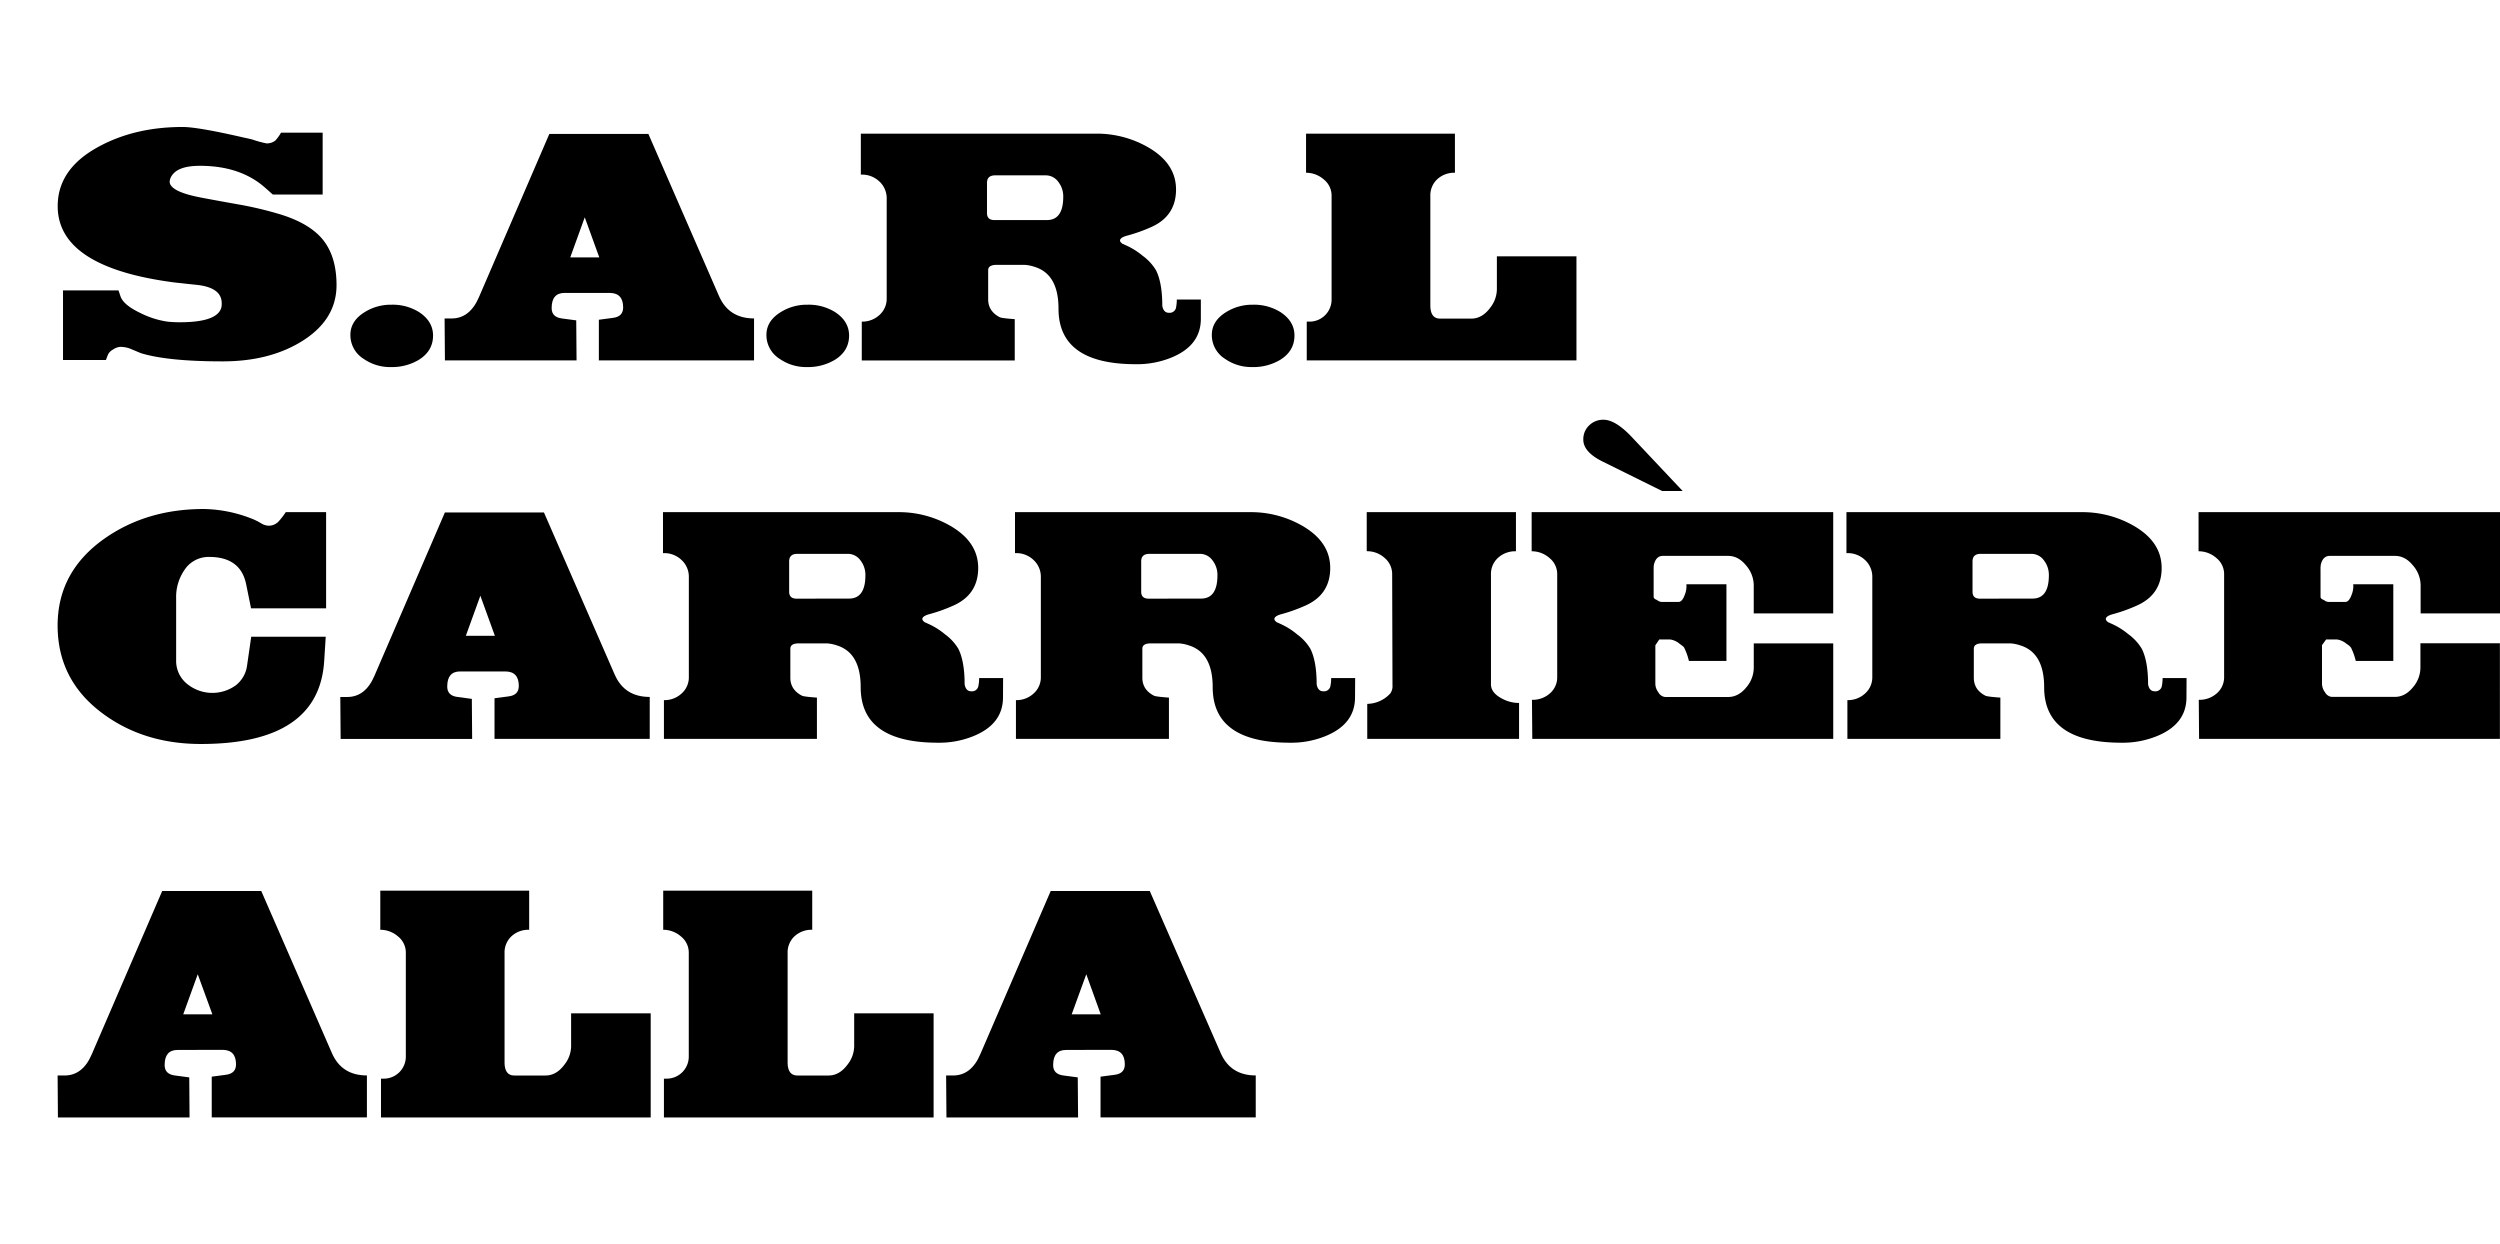 <svg xmlns="http://www.w3.org/2000/svg" viewBox="500 0 1006.58 501">
    <g id="Name">
        <path class="cls-2" d="M1133.88,129.25q15.24,0,16.76-6a7.7,7.7,0,0,0,.13-1.65q0-6.21-9.66-7.36-2.53-.26-9.27-1-47.11-6.09-47.11-30.73,0-15,16.38-23.88,14.6-8,33.91-8,6.23,0,24.89,4.32c1.27.25,2.37.51,3.3.76a41.38,41.38,0,0,0,5.59,1.52,5.47,5.47,0,0,0,3.56-1.14,16.42,16.42,0,0,0,2.28-3.17h16.77V77.82h-20.07l-3.17-2.8q-9.92-8.76-26.17-8.76-8.76,0-11.3,3.94a4.76,4.76,0,0,0-.89,2.41q0,4.06,12.83,6.48,8,1.51,16,2.92a146.76,146.76,0,0,1,15.75,3.81q11.55,3.56,16.89,9.91,5.71,6.85,5.72,18.54,0,14.36-14.74,23.11-12.83,7.62-31.11,7.62-22.1,0-32.9-3.3l-4.57-1.91a11.71,11.71,0,0,0-3.68-.63,5.82,5.82,0,0,0-3,1.08,4.61,4.61,0,0,0-2.1,2.22l-.76,2h-17.27V116.43h22.35l.76,2.28q1.14,3.56,8.13,6.86a35.52,35.52,0,0,0,10.79,3.43A45.06,45.06,0,0,0,1133.88,129.25Z" transform="translate(-561.5 0.5)"/>
        <path class="cls-2" d="M1202.58,134.33q0-5.58,5.72-9.14a19.78,19.78,0,0,1,10.79-3,20.1,20.1,0,0,1,11.18,3q5.58,3.69,5.59,9.4,0,6.22-5.72,9.78a21,21,0,0,1-11.3,2.92,18.51,18.51,0,0,1-10.92-3.3A11.26,11.26,0,0,1,1202.58,134.33Z" transform="translate(-561.5 0.5)"/>
        <path class="cls-2" d="M1288.81,117.44q-5.2,0-5.2,6.1c0,2.46,1.39,3.85,4.19,4.19l5.71.76.13,16.13h-53l-.13-16.89h2.8q7.37,0,11.05-8.64l28.32-65.66h39.88L1351,118.71q3.95,9,14.1,9v16.89h-62.48V128.24l5.71-.76q4.07-.51,4.07-4.2,0-5.84-5.46-5.84ZM1296.94,87l-5.84,16.13h11.69Z" transform="translate(-561.5 0.5)"/>
        <path class="cls-2" d="M1370.09,134.33q0-5.58,5.72-9.14a19.8,19.8,0,0,1,10.79-3,20.1,20.1,0,0,1,11.18,3q5.58,3.69,5.59,9.4,0,6.22-5.72,9.78a21,21,0,0,1-11.3,2.92,18.51,18.51,0,0,1-10.92-3.3A11.26,11.26,0,0,1,1370.09,134.33Z" transform="translate(-561.5 0.5)"/>
        <path class="cls-2" d="M1545,127.86q0,10.92-12.19,15.74a36.56,36.56,0,0,1-14,2.54q-31.12,0-31.12-22.35,0-14-9.77-16.89a14.81,14.81,0,0,0-3.94-.76H1462.8c-2.28,0-3.43.72-3.43,2.16V120q0,4.83,4.7,7.24.77.39,6,.76v16.64h-61.59V129a10.17,10.17,0,0,0,7.11-2.67,8.75,8.75,0,0,0,2.92-6.73V79.09a9.16,9.16,0,0,0-3.18-6.73,10.06,10.06,0,0,0-7.23-2.54V53.31h94.61a41.41,41.41,0,0,1,21,5.46q11.29,6.48,11.3,17t-9.65,15A64.5,64.5,0,0,1,1515,94.46c-1.7.5-2.54,1.14-2.54,1.9,0,.43.38.89,1.14,1.4a1.25,1.25,0,0,1,.64.25,28.92,28.92,0,0,1,7.3,4.45,20,20,0,0,1,5.4,5.84q2.54,5.08,2.54,14.35c.33,1.86,1.22,2.79,2.66,2.79a2.66,2.66,0,0,0,2.8-1.77,16,16,0,0,0,.38-3.56H1545Zm-62-39.75q6.6,0,6.6-9.4a9.53,9.53,0,0,0-2-6,6.21,6.21,0,0,0-5.08-2.61h-20.32c-2.21,0-3.3,1-3.3,3.05V85.31c0,1.86,1,2.8,3,2.8Z" transform="translate(-561.5 0.5)"/>
        <path class="cls-2" d="M1549.42,134.33q0-5.58,5.71-9.14a19.84,19.84,0,0,1,10.8-3,20.09,20.09,0,0,1,11.17,3q5.6,3.69,5.59,9.4,0,6.22-5.72,9.78a21,21,0,0,1-11.3,2.92,18.51,18.51,0,0,1-10.92-3.3A11.25,11.25,0,0,1,1549.42,134.33Z" transform="translate(-561.5 0.5)"/>
        <path class="cls-2" d="M1696.23,102.71v41.91H1587.64V129h1a8.88,8.88,0,0,0,9-9V78.33a8.29,8.29,0,0,0-3.17-6.61,10.77,10.77,0,0,0-7.11-2.66V53.31h59.94V69.06a10,10,0,0,0-7.11,2.6,8.87,8.87,0,0,0-2.79,6.79v44q0,5.32,3.93,5.33h12.58q4.44,0,7.74-4.57a12.13,12.13,0,0,0,2.54-7.11V102.71Z" transform="translate(-561.5 0.5)"/>
        <path class="cls-2" d="M1176.55,205.71h16.25v38.73h-30.22l-2-9.84q-2.29-10.86-14.86-10.86a11.61,11.61,0,0,0-10,5.32,19.11,19.11,0,0,0-3.3,11.28v25.09a11.87,11.87,0,0,0,4.26,9.31,16.12,16.12,0,0,0,19.68.75,12.1,12.1,0,0,0,4.64-8.19l1.65-11.43h30l-.63,9.91q-2.18,33.27-49.66,33.27-22.86,0-39.37-12.17-18.29-13.44-18.29-35.52,0-21.81,19.05-35.13,16.89-11.79,39.75-11.79A54.83,54.83,0,0,1,1164,208.8a28.11,28.11,0,0,1,2.8,1.5,6.08,6.08,0,0,0,3,.87,5.44,5.44,0,0,0,3.93-1.78A29.66,29.66,0,0,0,1176.55,205.71Z" transform="translate(-561.5 0.5)"/>
        <path class="cls-2" d="M1246.78,269.84c-3.47,0-5.21,2-5.21,6.1q0,3.68,4.19,4.19l5.72.76.12,16.13h-52.95l-.13-16.89h2.79q7.37,0,11-8.64l28.32-65.66h39.88L1309,271.11q3.93,9,14.1,9V297h-62.49V280.64l5.72-.76c2.7-.34,4.06-1.74,4.06-4.2q0-5.83-5.46-5.84Zm8.13-30.48-5.85,16.13h11.69Z" transform="translate(-561.5 0.5)"/>
        <path class="cls-2" d="M1465.34,280.26q0,10.92-12.19,15.74a36.53,36.53,0,0,1-14,2.54q-31.11,0-31.11-22.35,0-14-9.78-16.89a14.81,14.81,0,0,0-3.94-.76h-11.17c-2.29,0-3.43.72-3.43,2.16v11.68c0,3.22,1.56,5.63,4.7,7.24q.75.39,6,.76V297h-61.6V281.4a10.17,10.17,0,0,0,7.11-2.67,8.7,8.7,0,0,0,2.92-6.73V231.49a9.19,9.19,0,0,0-3.17-6.73,10,10,0,0,0-7.24-2.54V205.71h94.61a41.41,41.41,0,0,1,21,5.46q11.29,6.48,11.3,17t-9.65,15a64.5,64.5,0,0,1-10.29,3.69c-1.69.5-2.54,1.14-2.54,1.9,0,.43.38.89,1.15,1.4a1.22,1.22,0,0,1,.63.25,28.75,28.75,0,0,1,7.3,4.45,19.86,19.86,0,0,1,5.4,5.84q2.54,5.08,2.54,14.35.51,2.79,2.67,2.79a2.64,2.64,0,0,0,2.79-1.77,15.41,15.41,0,0,0,.38-3.56h9.65Zm-62-39.75q6.6,0,6.6-9.4a9.53,9.53,0,0,0-2-6,6.21,6.21,0,0,0-5.08-2.61h-20.32q-3.3,0-3.3,3.05v12.19c0,1.86,1,2.8,3,2.8Z" transform="translate(-561.5 0.5)"/>
        <path class="cls-2" d="M1607.08,280.26q0,10.92-12.2,15.74a36.53,36.53,0,0,1-14,2.54q-31.11,0-31.11-22.35,0-14-9.78-16.89a14.74,14.74,0,0,0-3.94-.76h-11.17c-2.29,0-3.43.72-3.43,2.16v11.68c0,3.22,1.56,5.63,4.7,7.24q.75.39,6,.76V297h-61.6V281.4a10.17,10.17,0,0,0,7.11-2.67,8.7,8.7,0,0,0,2.92-6.73V231.49a9.19,9.19,0,0,0-3.17-6.73,10,10,0,0,0-7.24-2.54V205.71h94.62a41.38,41.38,0,0,1,21,5.46q11.29,6.48,11.3,17t-9.65,15a64.5,64.5,0,0,1-10.29,3.69c-1.69.5-2.54,1.14-2.54,1.9,0,.43.39.89,1.15,1.4a1.19,1.19,0,0,1,.63.25,28.75,28.75,0,0,1,7.3,4.45,19.86,19.86,0,0,1,5.4,5.84q2.54,5.08,2.54,14.35.51,2.79,2.67,2.79a2.64,2.64,0,0,0,2.79-1.77,15.41,15.41,0,0,0,.38-3.56h9.66Zm-62-39.75q6.6,0,6.6-9.4a9.47,9.47,0,0,0-2-6,6.2,6.2,0,0,0-5.08-2.61h-20.32q-3.3,0-3.3,3.05v12.19c0,1.86,1,2.8,3,2.8Z" transform="translate(-561.5 0.5)"/>
        <path class="cls-2" d="M1661.81,230.85v44.2q0,3.3,4.19,5.59a14.48,14.48,0,0,0,7.12,1.9V297H1612v-14.1a12.85,12.85,0,0,0,9.27-4.19,5,5,0,0,0,.89-3.3l-.13-44.7a8.46,8.46,0,0,0-3-6.54,10.48,10.48,0,0,0-7.24-2.73V205.71h60.08v15.75a10.24,10.24,0,0,0-7.18,2.6A8.75,8.75,0,0,0,1661.81,230.85Z" transform="translate(-561.5 0.5)"/>
        <path class="cls-2" d="M1678.32,281.27a10.46,10.46,0,0,0,7.24-2.6,8.53,8.53,0,0,0,2.92-6.67V230.73a8.32,8.32,0,0,0-3.17-6.61,10.78,10.78,0,0,0-7.12-2.66V205.71h121.42v40.76h-32V235a12.37,12.37,0,0,0-3.11-7.87q-3.12-3.81-7.18-3.81H1731q-2.67,0-3.56,3.43a10.76,10.76,0,0,0-.13,2.16v10.92c0,.51.47.93,1.4,1.27a3,3,0,0,0,2,.76h6.61c1,0,1.86-1,2.54-2.92a9,9,0,0,0,.63-4.19h16.13v30.86h-15.11a24.52,24.52,0,0,0-1.91-5.33c-.08-.26-.68-.76-1.78-1.53a7.55,7.55,0,0,0-3.81-1.77h-4.44L1728,259.3v15.62a5.91,5.91,0,0,0,1.27,3.43,3.43,3.43,0,0,0,2.66,1.78h25.4q4.07,0,7.18-3.75a12.24,12.24,0,0,0,3.11-7.93v-9.91h32V297H1678.45ZM1739,197.2h-8.26l-24.13-11.94q-7.62-3.81-7.62-8.76a7.65,7.65,0,0,1,2.35-5.72,8,8,0,0,1,5.78-2.28q4.83,0,11.43,7Z" transform="translate(-561.5 0.5)"/>
        <path class="cls-2" d="M1941.84,280.26q0,10.92-12.19,15.74a36.56,36.56,0,0,1-14,2.54q-31.11,0-31.11-22.35,0-14-9.78-16.89a14.81,14.81,0,0,0-3.94-.76h-11.18q-3.42,0-3.42,2.16v11.68q0,4.83,4.69,7.24.76.39,6,.76V297h-61.59V281.4a10.17,10.17,0,0,0,7.11-2.67,8.7,8.7,0,0,0,2.92-6.73V231.49a9.19,9.19,0,0,0-3.17-6.73,10,10,0,0,0-7.24-2.54V205.71h94.61a41.41,41.41,0,0,1,21,5.46q11.29,6.48,11.3,17t-9.65,15a64.5,64.5,0,0,1-10.29,3.69c-1.69.5-2.54,1.14-2.54,1.9,0,.43.38.89,1.14,1.4a1.22,1.22,0,0,1,.64.25,28.75,28.75,0,0,1,7.3,4.45,19.86,19.86,0,0,1,5.4,5.84q2.54,5.08,2.54,14.35.51,2.79,2.67,2.79a2.64,2.64,0,0,0,2.79-1.77,15.41,15.41,0,0,0,.38-3.56h9.65Zm-62-39.75q6.6,0,6.6-9.4a9.53,9.53,0,0,0-2-6,6.21,6.21,0,0,0-5.08-2.61H1859q-3.3,0-3.3,3.05v12.19c0,1.86,1,2.8,3,2.8Z" transform="translate(-561.5 0.5)"/>
        <path class="cls-2" d="M1946.8,281.27a10.48,10.48,0,0,0,7.24-2.6A8.56,8.56,0,0,0,1957,272V230.73a8.3,8.3,0,0,0-3.18-6.61,10.77,10.77,0,0,0-7.11-2.66V205.71h121.41v40.76h-32V235a12.37,12.37,0,0,0-3.11-7.87q-3.12-3.81-7.18-3.81H1999.5q-2.67,0-3.55,3.43a10.76,10.76,0,0,0-.13,2.16v10.92c0,.51.46.93,1.39,1.27a3.06,3.06,0,0,0,2,.76h6.6c1,0,1.86-1,2.54-2.92a9.17,9.17,0,0,0,.64-4.19h16.13v30.86H2010a24.39,24.39,0,0,0-1.9-5.33,6,6,0,0,0-1.78-1.53,7.55,7.55,0,0,0-3.81-1.77h-4.45l-1.65,2.28v15.62a6,6,0,0,0,1.27,3.43,3.46,3.46,0,0,0,2.67,1.78h25.4q4.07,0,7.18-3.75a12.24,12.24,0,0,0,3.11-7.93v-9.91h32V297H1946.92Z" transform="translate(-561.5 0.5)"/>
        <path class="cls-2" d="M1133,422.24c-3.48,0-5.21,2-5.21,6.1,0,2.46,1.4,3.85,4.19,4.19l5.72.76.12,16.13h-53l-.12-16.89h2.79q7.37,0,11-8.64l28.32-65.65h39.88l28.45,65.27q3.93,9,14.09,9v16.89h-62.48V433l5.71-.76q4.07-.51,4.07-4.2,0-5.83-5.46-5.84Zm8.12-30.48-5.84,16.13H1147Z" transform="translate(-561.5 0.5)"/>
        <path class="cls-2" d="M1323.49,407.51v41.91H1214.9V433.8h1a8.88,8.88,0,0,0,9-9V383.13a8.32,8.32,0,0,0-3.17-6.61,10.82,10.82,0,0,0-7.11-2.66V358.11h59.94v15.75a10,10,0,0,0-7.11,2.6,8.87,8.87,0,0,0-2.8,6.79V427.2c0,3.55,1.32,5.33,3.94,5.33h12.57q4.45,0,7.75-4.57a12.2,12.2,0,0,0,2.54-7.11V407.51Z" transform="translate(-561.5 0.5)"/>
        <path class="cls-2" d="M1437.4,407.51v41.91H1328.82V433.8h1a8.88,8.88,0,0,0,9-9V383.13a8.32,8.32,0,0,0-3.17-6.61,10.83,10.83,0,0,0-7.12-2.66V358.11h60v15.75a10,10,0,0,0-7.11,2.6,8.84,8.84,0,0,0-2.8,6.79V427.2q0,5.32,3.94,5.33h12.57q4.44,0,7.75-4.57a12.2,12.2,0,0,0,2.54-7.11V407.51Z" transform="translate(-561.5 0.5)"/>
        <path class="cls-2" d="M1490.74,422.24q-5.21,0-5.21,6.1c0,2.46,1.4,3.85,4.19,4.19l5.72.76.13,16.13h-53l-.13-16.89h2.79q7.37,0,11-8.64l28.32-65.65h39.88L1553,423.51q3.93,9,14.1,9v16.89h-62.49V433l5.72-.76q4.07-.51,4.06-4.2,0-5.83-5.46-5.84Zm8.13-30.48L1493,407.89h11.68Z" transform="translate(-561.5 0.5)"/>
    </g>
</svg>
